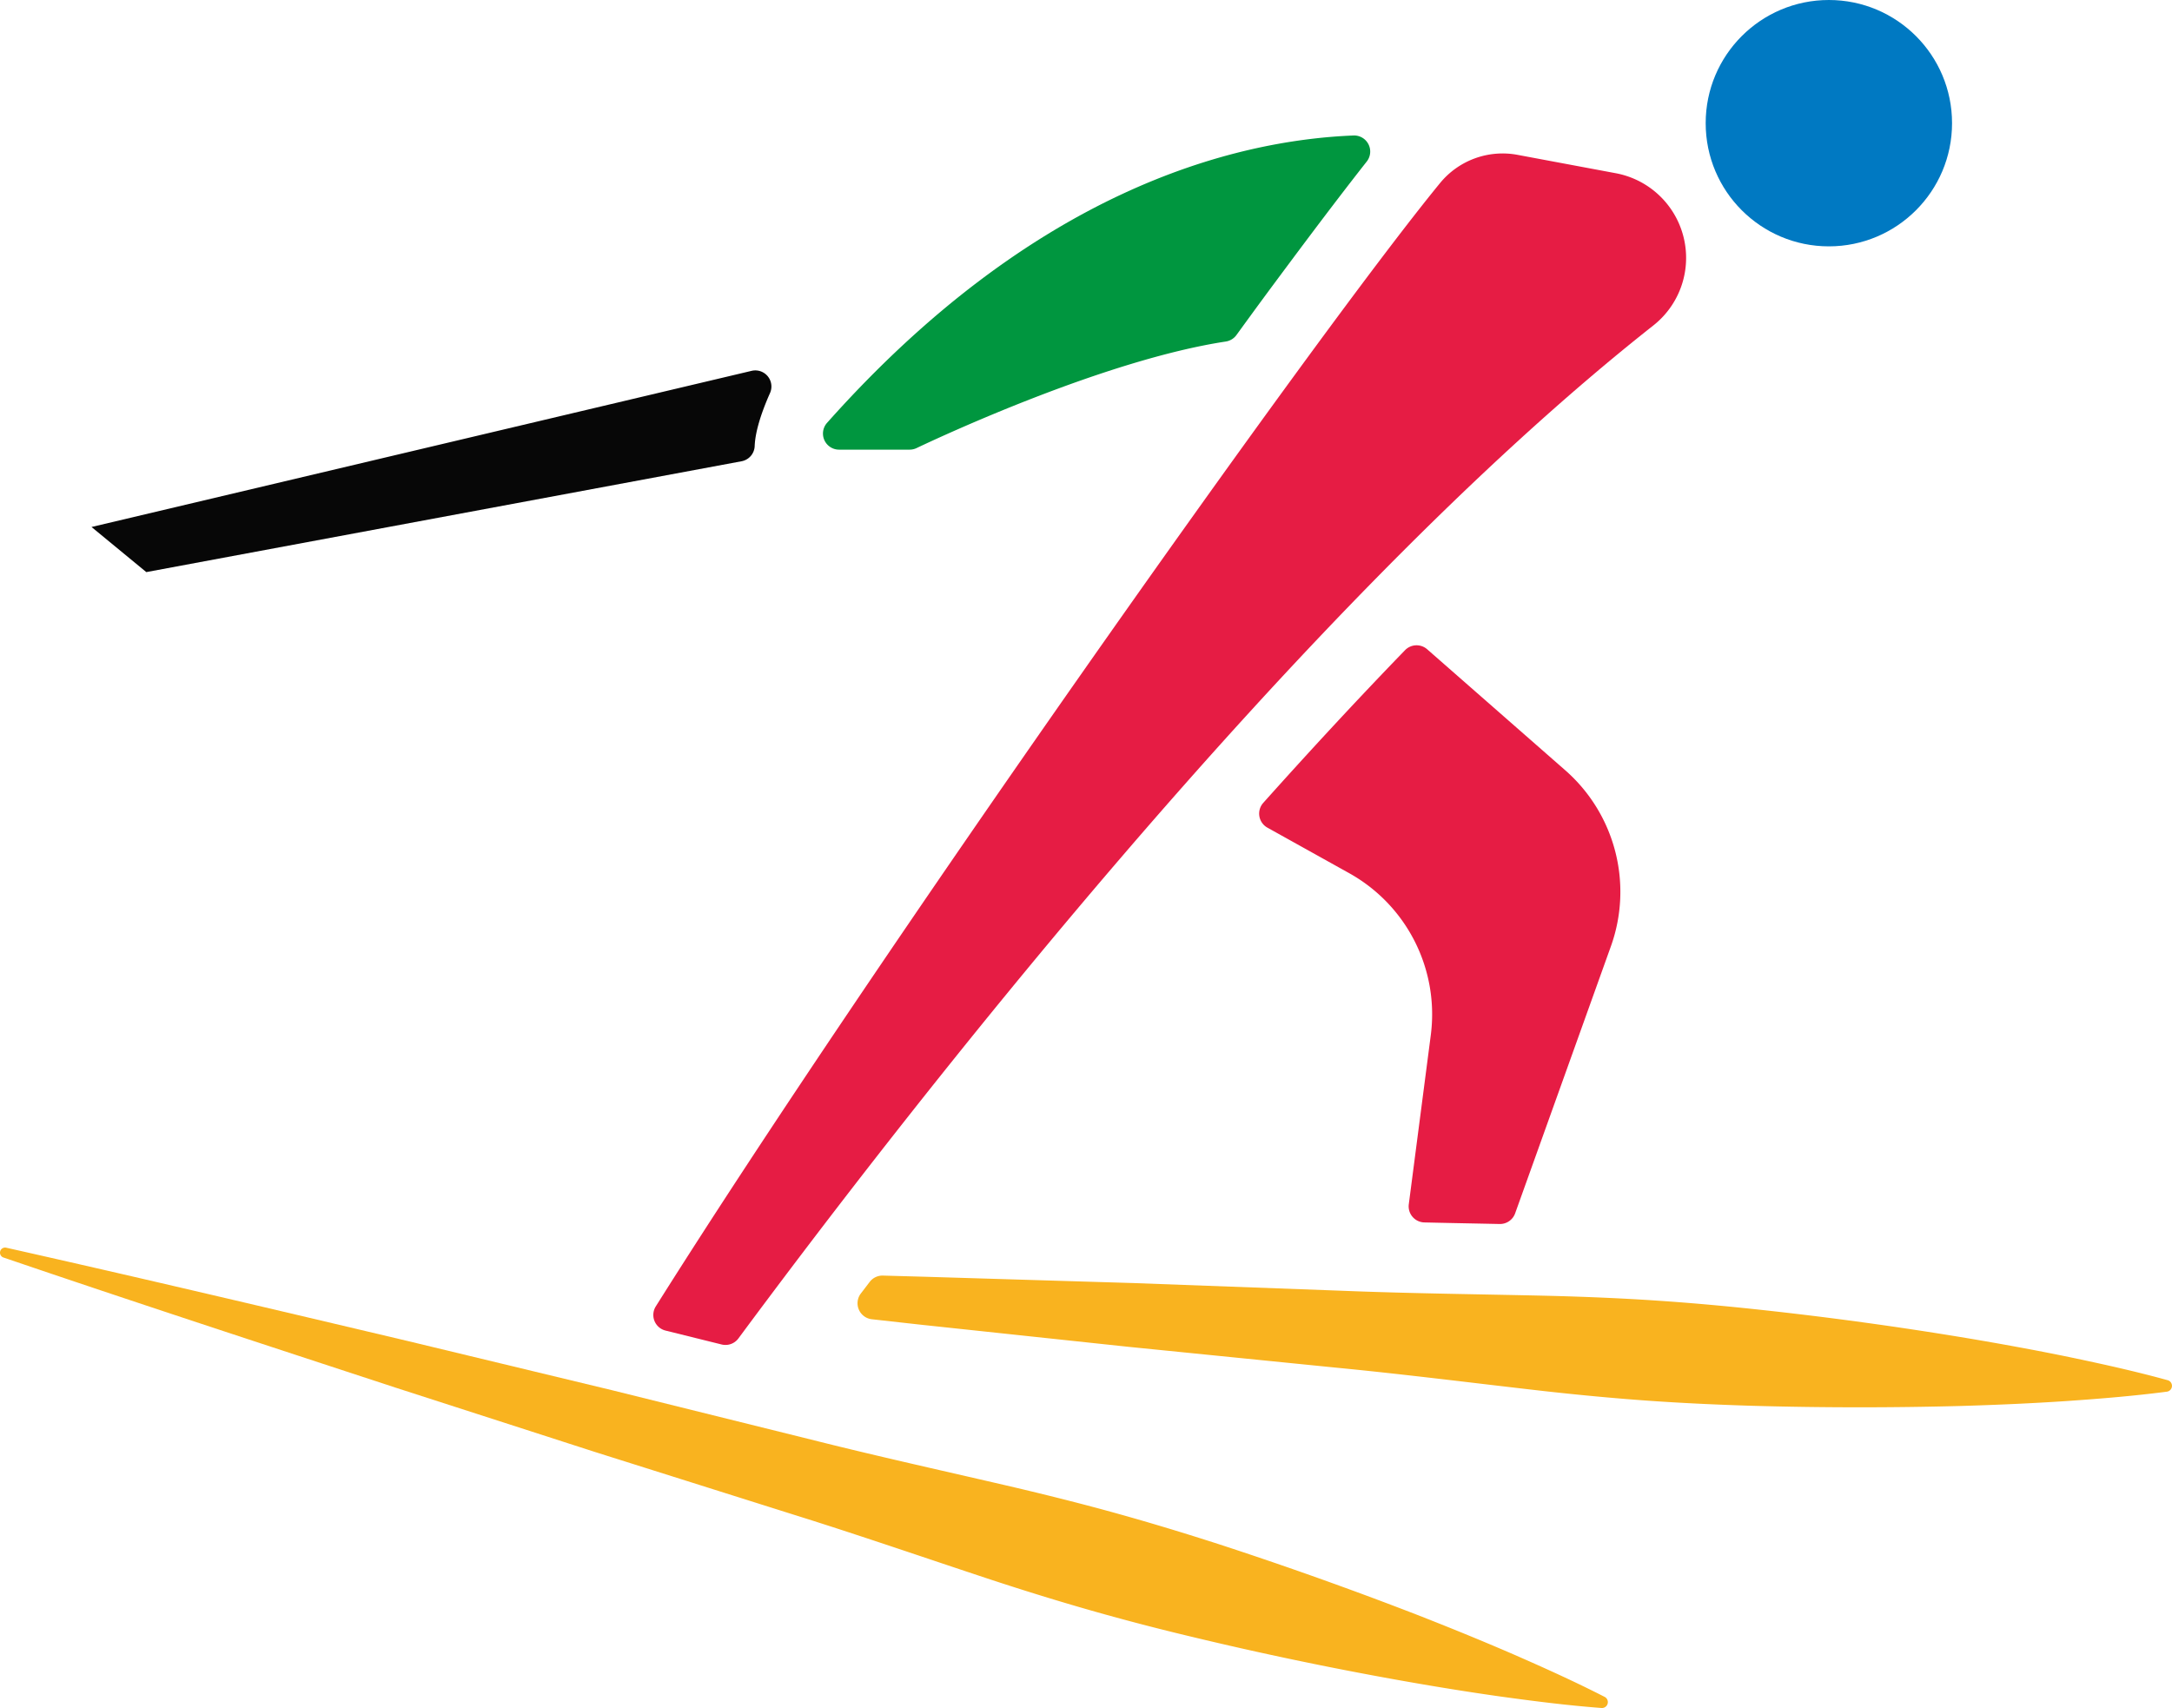 <svg xmlns="http://www.w3.org/2000/svg" width="1080" height="849.36" viewBox="0 0 1080 849.36"><g id="Слой_2" data-name="Слой 2"><g id="icon01_238833770"><g id="icon01_238833770-2" data-name="icon01_238833770"><path d="M.1 622.21a2.52 2.52.0 0 1 3-1.78c66.85 15 133.45 30.76 200.07 46.5l101 24.32 100.78 25c33.57 8.44 67.42 15.86 101.14 23.74 16.85 4 33.63 8.22 50.29 12.87s33.21 9.69 49.68 15q49.38 16.1 98 34.89c16.19 6.33 32.31 12.88 48.33 19.82 15.28 6.68 30.5 13.53 45.5 21.21a2.92 2.92.0 0 1 1.48 3.4h0a2.92 2.92.0 0 1-3 2.13c-16.8-1.27-33.36-3.37-49.88-5.65-17.28-2.43-34.46-5.25-51.57-8.3Q643.53 826.15 593 814c-16.84-4-33.59-8.36-50.23-13.1s-33.16-9.86-49.61-15.26c-32.88-10.86-65.63-22.19-98.67-32.51l-99-31.24L196.66 690c-65-21.33-130.12-42.59-194.95-64.7A2.53 2.53.0 0 1 .1 622.21z" fill="#f9b31f"/><circle cx="909.38" cy="61.25" r="61.25" fill="#0079c2"/><path d="M1029 674.83c-17.1-3.52-34.23-6.63-51.37-9.51q-51.42-8.54-103.06-14.1c-17.21-1.86-34.45-3.41-51.71-4.55s-34.55-1.85-51.85-2.3c-34.63-.82-69.28-1.15-103.86-2.54L563.35 638l-103.82-3.14L439 634.29a8 8 0 0 0-6.56 3.15L428 643.25A8 8 0 0 0 433.5 656l24.4 2.72 103.27 11L664.5 680.09c34.45 3.33 68.82 7.72 103.23 11.63 17.21 1.91 34.44 3.56 51.69 4.78s34.54 2 51.84 2.54q51.93 1.46 104 .08c17.37-.52 34.76-1.27 52.18-2.43 16.63-1.15 33.28-2.49 50-4.67a2.94 2.94.0 0 0 2.54-2.71h0a2.92 2.92.0 0 0-2.15-3C1061.6 681.83 1045.29 678.24 1029 674.83z" fill="#f9b31f"/><path d="M835.8 113.55h0a42.85 42.85.0 0 0-32.4-27.42L754.59 77a40.24 40.24.0 0 0-38.52 14c-64.07 78.2-282.79 388.15-390 558.63a8 8 0 0 0 4.84 12l27.91 6.92a8 8 0 0 0 8.34-3c82.3-111.16 278.65-364.76 455-503.76A42.79 42.79.0 0 0 835.8 113.55z" fill="#e61c44"/><path d="M753.36 603.4 801 470.55A80.35 80.35.0 0 0 778.28 383l-68.64-60.15a8 8 0 0 0-11 .45c-23.91 24.7-47.53 50.24-70.52 75.95a8 8 0 0 0 2.08 12.3l40.66 22.64a80.32 80.32.0 0 1 40.58 80.55l-10.94 84.12a8 8 0 0 0 7.73 9c10.31.24 20.58.44 30.71.64l6.74.14A8 8 0 0 0 753.36 603.4z" fill="#e61c44"/><path d="M673.07 67.37C612.66 69.81 513.82 95 411.22 210.29a8 8 0 0 0 6 13.3h35.07a8.05 8.05.0 0 0 3.42-.76c12.38-5.89 93.83-43.85 153.78-53a8.05 8.05.0 0 0 5.31-3.22C626.79 150.11 630 145.78 641 131 657.47 108.89 670 92.52 679.6 80.32A8 8 0 0 0 673.07 67.37z" fill="#00963f"/><path d="M373.75 184.4 45.51 262.05l27.24 22.43 296-55.12a8 8 0 0 0 6.51-7.6c.31-7.93 3.92-18 7.62-26.31A8 8 0 0 0 373.75 184.4z" fill="#070707"/></g></g></g></svg>